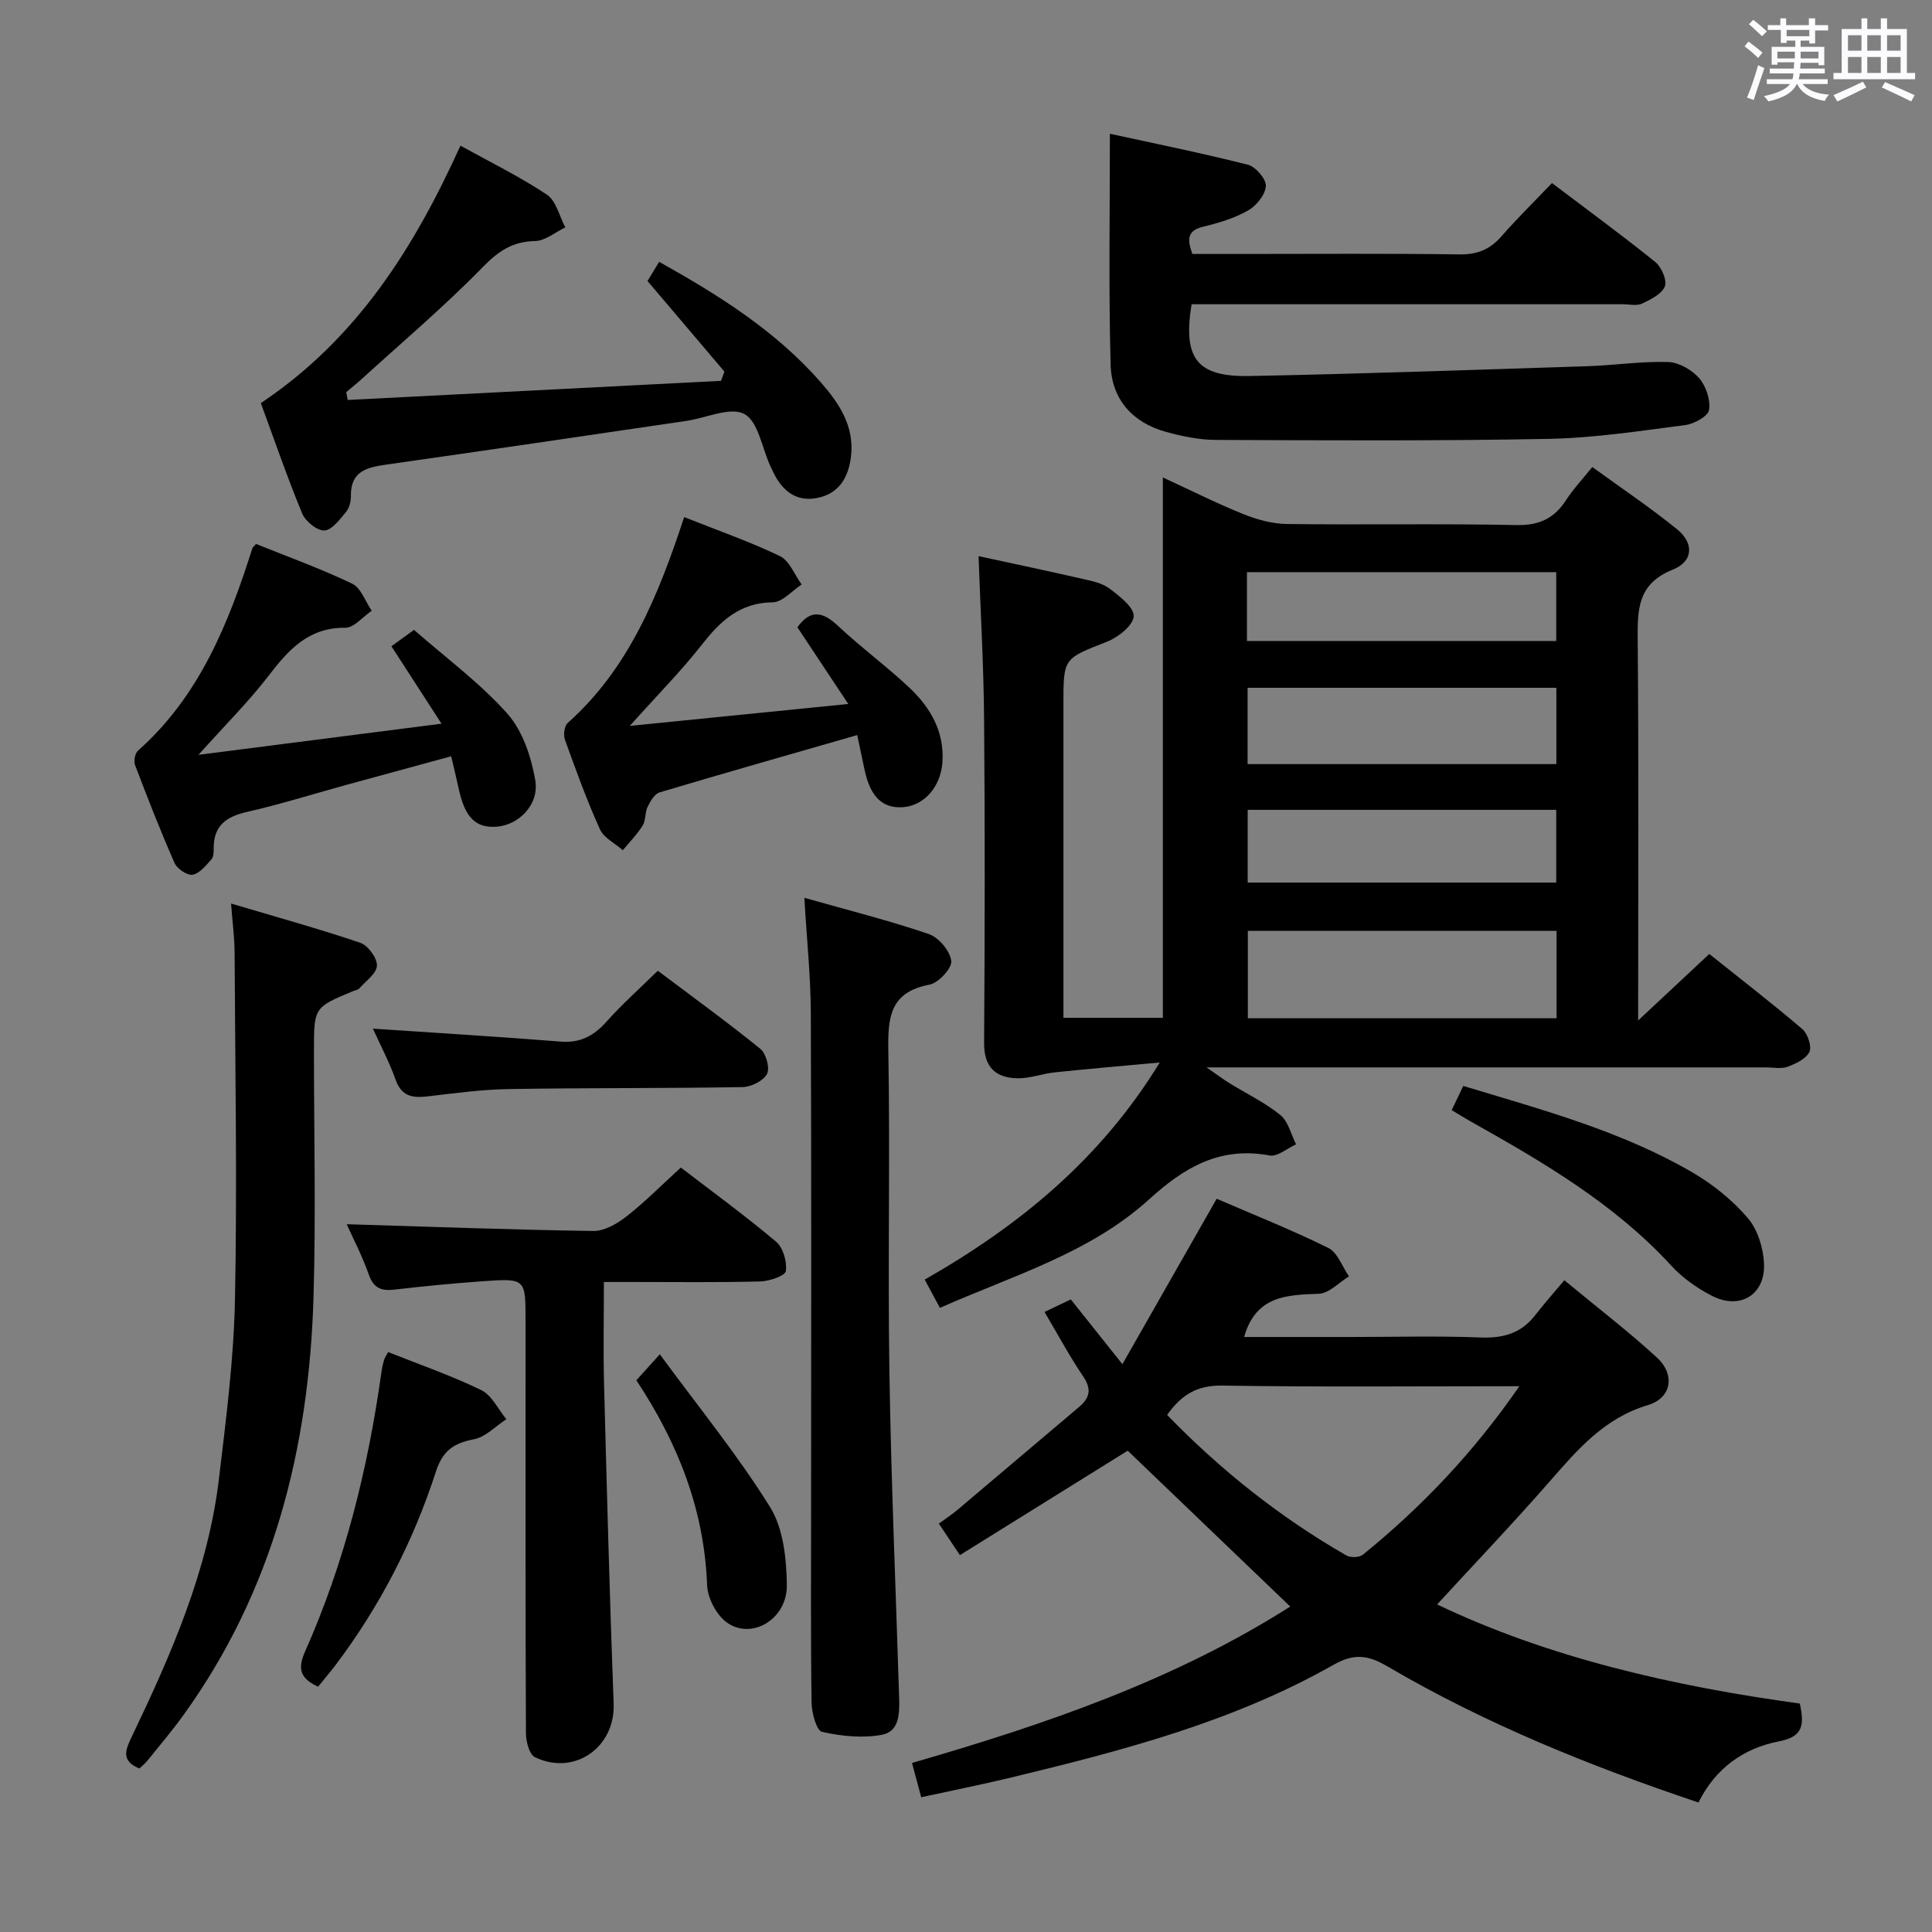 <svg enable-background="new 0 0 400 400" viewBox="0 0 400 400" xmlns="http://www.w3.org/2000/svg"><rect x="0" y="0" width="400" height="400" fill="#808080" stroke="none"/><path d="m361.2 9.6.8-1c.9.7 1.9 1.4 2.9 2.3l-.9 1.1c-1-1-2-1.8-2.8-2.4zm.5 10.6c.9-2.1 1.6-4.3 2.3-6.7.4.2.8.4 1.3.6-.7 2.1-1.5 4.3-2.2 6.6zm.4-15.2.9-.9c1 .8 2 1.6 2.8 2.4l-1 1c-.9-.9-1.8-1.7-2.7-2.5zm12.5-1.2h1.2v1.4h2.7v1.1h-2.7v2.7h-1.2v-.6h-1.8v1.3h4.9v3.8h-1.2v-.5h-3.7c0 .4-.1.9-.1 1.2h5.1v1h-5.2c0 .5-.1.9-.2 1.2h6v1h-5.2c1.1 1.3 2.9 2 5.5 2.2-.4.4-.7.8-.9 1.3-2.9-.5-4.8-1.6-5.7-3.5h-.1c-.8 1.7-2.7 2.9-5.9 3.6-.2-.4-.6-.8-.9-1.1 2.8-.6 4.6-1.4 5.4-2.5h-4.8v-1h5.3c.1-.3.2-.7.2-1.2h-4.9v-1h5c0-.4 0-.8.1-1.3h-3.5v.5h-1.2v-3.7h4.9v-1.3h-1.8v.5h-1.2v-2.7h-2.7v-1h2.6v-1.4h1.2v1.4h4.7v-1.4zm-6.6 8.3h3.6c0-.4 0-.9 0-1.4h-3.6zm1.9-4.6h4.7v-1.3h-4.7zm6.6 3.2h-3.7v1.4h3.7z" fill="#fbfafc"/><path d="m385.3 3.8h1.3v2.2h2.8v-2.2h1.3v2.2h4.1v9.1h1.7v1.3h-16.9v-1.3h1.7v-9.1h4.1v-2.2zm.4 13.1.7 1.2c-1.8.9-3.8 1.9-6 2.9-.2-.4-.5-.8-.8-1.3 2.3-1 4.3-1.9 6.1-2.8zm-3.1-6.4h2.8v-3.2h-2.8zm0 4.6h2.8v-3.3h-2.8zm4-4.6h2.8v-3.2h-2.8zm0 4.6h2.8v-3.3h-2.8zm3.7 1.9c2.1.9 4.1 1.8 6.1 2.7l-.7 1.3c-2.2-1.1-4.2-2-6.1-2.9zm3.2-9.7h-2.8v3.2h2.8v-3.1zm-2.8 7.8h2.8v-3.3h-2.8z" fill="#fbfafc"/><g fill="#010000"><path d="m202.6 115.14c7.28 1.58 14.42 3.08 21.53 4.71 1.92.44 4.06.86 5.56 1.99 2.08 1.57 5.12 3.89 5.03 5.75-.09 1.88-3.21 4.36-5.51 5.26-8.96 3.52-9.04 3.32-9.04 12.76v59.5 5.62h20.59c0-37.17 0-74.11 0-111.88 5.95 2.74 11.22 5.41 16.68 7.6 2.84 1.14 6.01 2.01 9.05 2.04 15.83.2 31.67-.11 47.49.22 4.74.1 7.84-1.41 10.3-5.23 1.43-2.22 3.29-4.17 5.39-6.79 5.89 4.29 11.93 8.33 17.55 12.89 3.53 2.87 3.39 6.64-.88 8.35-7.37 2.96-7.32 8.31-7.27 14.7.23 25.8.09 51.6.09 78.65 5.24-4.89 9.75-9.11 14.73-13.77 6.43 5.14 12.97 10.18 19.25 15.54 1.12.96 2.01 3.59 1.48 4.73-.67 1.44-2.81 2.44-4.52 3.08-1.32.49-2.96.13-4.46.13-36.33 0-72.66 0-108.99 0-1.83 0-3.65 0-6.85 0 2.23 1.55 3.44 2.46 4.73 3.26 3.54 2.19 7.36 4.01 10.56 6.61 1.64 1.33 2.2 4 3.25 6.06-1.84.82-3.86 2.62-5.49 2.31-10.2-1.92-17.64 2.44-24.87 9.02-12.34 11.23-28.27 15.82-43.38 22.53-1.09-2.02-2-3.72-3.15-5.85 19.56-11.16 36.41-24.91 48.66-44.95-7.25.67-14.5 1.28-21.73 2.04-2.61.27-5.2 1.29-7.79 1.23-4.45-.1-6.87-2.32-6.84-7.26.14-22.16.19-44.33 0-66.49-.07-11.27-.73-22.55-1.15-34.36zm119.67 77.59c-21.54 0-42.73 0-63.92 0v18.09h63.92c0-5.93 0-11.7 0-18.09zm-63.97-50.33v15.8h63.93c0-5.46 0-10.52 0-15.8-21.41 0-42.47 0-63.93 0zm.02 25.27v15.06h63.88c0-5.08 0-9.96 0-15.06-21.47 0-42.55 0-63.88 0zm-.15-34.96h64.03c0-4.93 0-9.64 0-14.25-21.6 0-42.8 0-64.03 0z"/><path d="m216.26 271.63c2.1-1.01 3.59-1.72 5.44-2.6 3.2 4.02 6.46 8.12 10.68 13.41 6.74-11.82 13.03-22.85 19.52-34.25 7.43 3.21 15.42 6.39 23.11 10.18 1.93.95 2.88 3.88 4.28 5.89-2.08 1.26-4.13 3.53-6.25 3.6-6.7.24-13.03.42-15.46 8.95h21.93c9 0 18.01-.25 26.99.1 4.71.19 8.43-.85 11.34-4.61 1.84-2.37 3.84-4.62 6.04-7.24 6.98 5.78 13.3 10.61 19.14 15.98 3.86 3.54 3.11 8.39-1.86 9.88-9.08 2.71-14.6 9.27-20.42 15.92-7.54 8.62-15.46 16.92-23.2 25.34 22.95 10.98 48.79 16.92 75.09 20.52.96 4.4.72 6.86-4.31 7.83-7.24 1.39-13.14 5.52-16.67 12.66-22.47-7.55-44.14-16.3-64.41-28.19-3.94-2.31-6.83-2.77-11.15-.32-20.86 11.84-43.87 17.82-66.97 23.39-5.95 1.43-11.95 2.63-18.39 4.03-.64-2.37-1.21-4.5-1.91-7.1 27.5-7.95 54.26-17.09 78.31-32.38-11.51-11.03-22.74-21.81-33.65-32.27-11.27 7.01-22.82 14.2-34.74 21.62-1.7-2.53-2.86-4.27-4.36-6.52 1.42-1.05 2.75-1.91 3.95-2.93 8.38-7.07 16.73-14.18 25.11-21.25 2.26-1.91 2.57-3.72.8-6.33-2.78-4.1-5.13-8.5-7.98-13.31zm98.31 15.37c-21.26 0-41.41.19-61.54-.13-5.17-.08-8.42 1.88-11.39 6.08 11.06 11.4 23.35 21.18 37.11 29.09.86.5 2.7.43 3.44-.17 12.15-9.87 22.87-21.1 32.38-34.87z"/><path d="m229.79 27.69c9.28 2.03 19 3.99 28.59 6.42 1.6.41 3.78 2.96 3.7 4.4-.1 1.79-1.94 4.08-3.65 5.05-2.83 1.61-6.11 2.61-9.31 3.37-3.29.79-3.38 2.57-2.25 5.65h9.79c15.16 0 30.33-.12 45.49.09 3.68.05 6.31-1 8.69-3.72 3.28-3.75 6.86-7.26 10.48-11.05 7.43 5.62 14.53 10.81 21.38 16.34 1.29 1.04 2.49 3.79 1.99 5.05-.64 1.6-2.95 2.73-4.76 3.58-1.1.51-2.62.12-3.95.12-27.99 0-55.98 0-83.98 0-1.8 0-3.6 0-5.3 0-1.82 11.28 1.1 15.08 12.1 14.86 23.29-.46 46.57-1.28 69.85-2.03 5.58-.18 11.16-1.04 16.72-.87 2.21.07 4.9 1.61 6.4 3.32 1.44 1.65 2.4 4.51 2.07 6.61-.2 1.31-3.1 2.89-4.94 3.13-9.38 1.21-18.8 2.67-28.22 2.85-22.98.45-45.97.31-68.95.22-3.43-.01-6.95-.74-10.28-1.65-7.02-1.92-11.33-6.82-11.51-13.98-.42-15.59-.15-31.22-.15-47.76z"/><path d="m166.53 185.88c9.33 2.65 17.67 4.73 25.78 7.51 2.05.7 4.4 3.5 4.64 5.57.17 1.51-2.66 4.56-4.54 4.91-8.2 1.56-8.61 6.81-8.49 13.71.39 22.14-.13 44.29.22 66.43.35 22.43 1.32 44.85 2.01 67.28.1 3.23.16 7.19-3.56 7.88-3.99.74-8.39.3-12.39-.61-1.16-.26-2.14-3.92-2.17-6.04-.2-13.32-.1-26.64-.1-39.96 0-34.3.08-68.59-.06-102.89-.03-7.42-.81-14.85-1.34-23.79z"/><path d="m54 83.46c20-13.36 31.78-32.27 41.33-53.3 6.16 3.41 12.28 6.4 17.9 10.14 1.92 1.28 2.58 4.47 3.81 6.78-2.09 1-4.17 2.79-6.28 2.83-4.74.09-7.66 2.16-10.93 5.51-7.88 8.07-16.53 15.39-24.89 23-1.05.96-2.16 1.84-3.25 2.76.1.54.2 1.09.3 1.63 25.76-1.32 51.52-2.64 77.29-3.96.23-.64.47-1.28.7-1.92-5.2-6.13-10.4-12.25-15.92-18.75.63-1.04 1.45-2.4 2.41-3.97 12.45 6.95 24.24 14.37 33.56 25.05 3.75 4.3 6.9 9.04 6.16 15.25-.49 4.11-2.29 7.44-6.51 8.48-4.57 1.13-7.65-1.18-9.59-5.24-.21-.45-.43-.9-.64-1.35-1.7-3.72-2.49-9.18-5.35-10.69-2.93-1.54-7.89.83-11.97 1.43-20.69 3.04-41.37 6.1-62.08 9.04-4.05.57-7.48 1.34-7.4 6.51.02 1.11-.32 2.47-1 3.29-1.29 1.54-2.9 3.77-4.48 3.85-1.51.08-3.92-1.88-4.6-3.5-3.1-7.5-5.73-15.16-8.57-22.87z"/><path d="m71.78 253.46c16.9.51 33.97 1.15 51.04 1.4 2.28.03 4.9-1.46 6.81-2.95 3.79-2.95 7.19-6.4 11.33-10.18 6.2 4.76 13.15 9.82 19.71 15.34 1.46 1.23 2.31 4.16 2.03 6.1-.14.98-3.42 2.09-5.31 2.14-8.83.23-17.66.11-26.49.11-1.79 0-3.58 0-5.87 0 0 7.41-.15 14.21.03 21 .58 22.12 1.16 44.24 1.99 66.35.33 8.94-8.06 14.99-16.29 11.04-1.18-.56-1.86-3.27-1.87-4.98-.12-25.83-.08-51.66-.08-77.49 0-2.67 0-5.33 0-8 0-8.61-.01-8.69-8.79-8.08-6.13.43-12.25 1.03-18.35 1.74-2.7.31-4.29-.27-5.3-3.07-1.37-3.9-3.29-7.59-4.59-10.47z"/><path d="m47.84 187.07c9.48 2.82 18.2 5.22 26.76 8.13 1.59.54 3.49 3.13 3.44 4.72-.05 1.61-2.3 3.19-3.65 4.72-.3.33-.9.39-1.36.59-8.03 3.35-8.03 3.35-8.03 12.38 0 16.98.41 33.98-.09 50.95-.93 31.31-8.32 60.76-26.98 86.6-2.33 3.23-4.92 6.28-7.43 9.39-.5.62-1.15 1.12-1.65 1.6-3.81-1.59-2.9-3.81-1.61-6.5 8.18-17.09 15.82-34.42 18.09-53.48 1.47-12.36 3.08-24.77 3.32-37.19.47-23.96.04-47.95-.08-71.92-.02-2.94-.42-5.87-.73-9.99z"/><path d="m41.09 156.28c17.38-2.23 33.31-4.27 50.32-6.45-3.68-5.69-6.88-10.64-10.37-16.03 1.38-1 2.78-2.01 4.68-3.39 6.59 5.78 13.63 10.96 19.32 17.34 3.16 3.55 4.95 8.94 5.78 13.78.87 5.07-3.43 9.29-8 9.63-4.34.32-6.57-1.93-7.84-7.83-.45-2.09-.96-4.16-1.57-6.75-7.4 2.02-14.53 3.95-21.66 5.91-6.87 1.89-13.68 4.03-20.62 5.61-4.26.97-6.88 2.81-6.89 7.44 0 .82 0 1.88-.48 2.4-1.14 1.26-2.44 2.91-3.89 3.16-1.11.19-3.2-1.22-3.73-2.42-2.94-6.67-5.59-13.48-8.18-20.29-.31-.82-.01-2.42.61-2.97 12.71-11.29 18.74-26.32 23.7-41.96.05-.14.21-.25.74-.84 6.53 2.63 13.38 5.1 19.91 8.23 1.82.87 2.72 3.68 4.04 5.6-1.83 1.23-3.66 3.53-5.48 3.52-7.63-.07-11.74 4.56-15.9 9.97-4.09 5.33-8.92 10.12-14.49 16.34z"/><path d="m141.65 107.06c6.96 2.77 13.56 5.06 19.81 8.07 1.99.96 3.04 3.86 4.51 5.88-1.99 1.3-3.97 3.67-5.98 3.69-6.78.08-10.76 3.79-14.61 8.69-4.37 5.56-9.37 10.62-14.99 16.9 15.44-1.55 29.69-2.98 45.24-4.54-3.91-5.89-7.23-10.9-10.54-15.88 2.8-3.87 5.36-3.16 8.48-.23 4.73 4.44 10 8.3 14.71 12.74 4.35 4.1 7.27 9.1 6.84 15.44-.34 5.03-3.73 8.93-8.08 9.29-4.3.35-6.86-2.13-8.05-7.77-.47-2.24-.95-4.48-1.51-7.15-13.94 4.01-27.46 7.85-40.92 11.87-1.05.32-1.93 1.85-2.49 3.01-.57 1.16-.34 2.76-1 3.82-1.15 1.85-2.72 3.44-4.12 5.14-1.62-1.43-3.94-2.55-4.75-4.35-2.73-6.04-4.99-12.29-7.24-18.54-.35-.98-.13-2.82.56-3.44 12.66-11.29 18.76-26.32 24.13-42.64z"/><path d="m77.21 212.97c13.4.9 26.13 1.67 38.85 2.68 4.08.33 6.88-1.18 9.51-4.13 3.19-3.58 6.8-6.79 10.62-10.54 7.04 5.3 14.28 10.55 21.22 16.16 1.2.97 2.03 3.99 1.39 5.21-.75 1.43-3.27 2.69-5.05 2.72-16.14.28-32.28.14-48.42.41-5.62.09-11.24.86-16.84 1.52-3.11.36-5.36-.02-6.58-3.45-1.27-3.58-3.06-6.96-4.7-10.58z"/><path d="m300.56 229.85c.87-1.83 1.55-3.27 2.39-5.02 16.41 4.97 32.76 9.34 47.47 17.92 4.24 2.47 8.26 5.72 11.44 9.43 2.06 2.4 3.23 6.24 3.36 9.49.25 6.49-5.06 9.6-10.86 6.58-3.04-1.58-6.02-3.68-8.33-6.2-11.78-12.83-26.54-21.44-41.48-29.83-1.16-.65-2.27-1.35-3.99-2.37z"/><path d="m65.86 349.21c-3.69-1.68-4.3-3.68-2.71-7.25 8.22-18.49 13.05-37.94 15.83-57.94.11-.81.29-1.62.52-2.4.13-.46.43-.87.86-1.69 6.47 2.58 13.05 4.85 19.27 7.87 2.19 1.07 3.5 3.96 5.2 6.03-2.22 1.44-4.28 3.69-6.68 4.15-4.15.79-6.48 2.33-7.87 6.62-4.69 14.48-11.59 27.91-20.78 40.1-1.19 1.56-2.47 3.05-3.64 4.51z"/><path d="m136.61 280.39c8.05 10.98 16.13 20.87 22.82 31.62 2.76 4.44 3.4 10.7 3.48 16.16.1 7.01-7.2 11.41-12.37 7.79-2.18-1.53-4.04-5.07-4.14-7.77-.58-15.59-6.03-29.4-14.65-42.42 1.3-1.44 2.49-2.76 4.86-5.38z"/></g></svg>